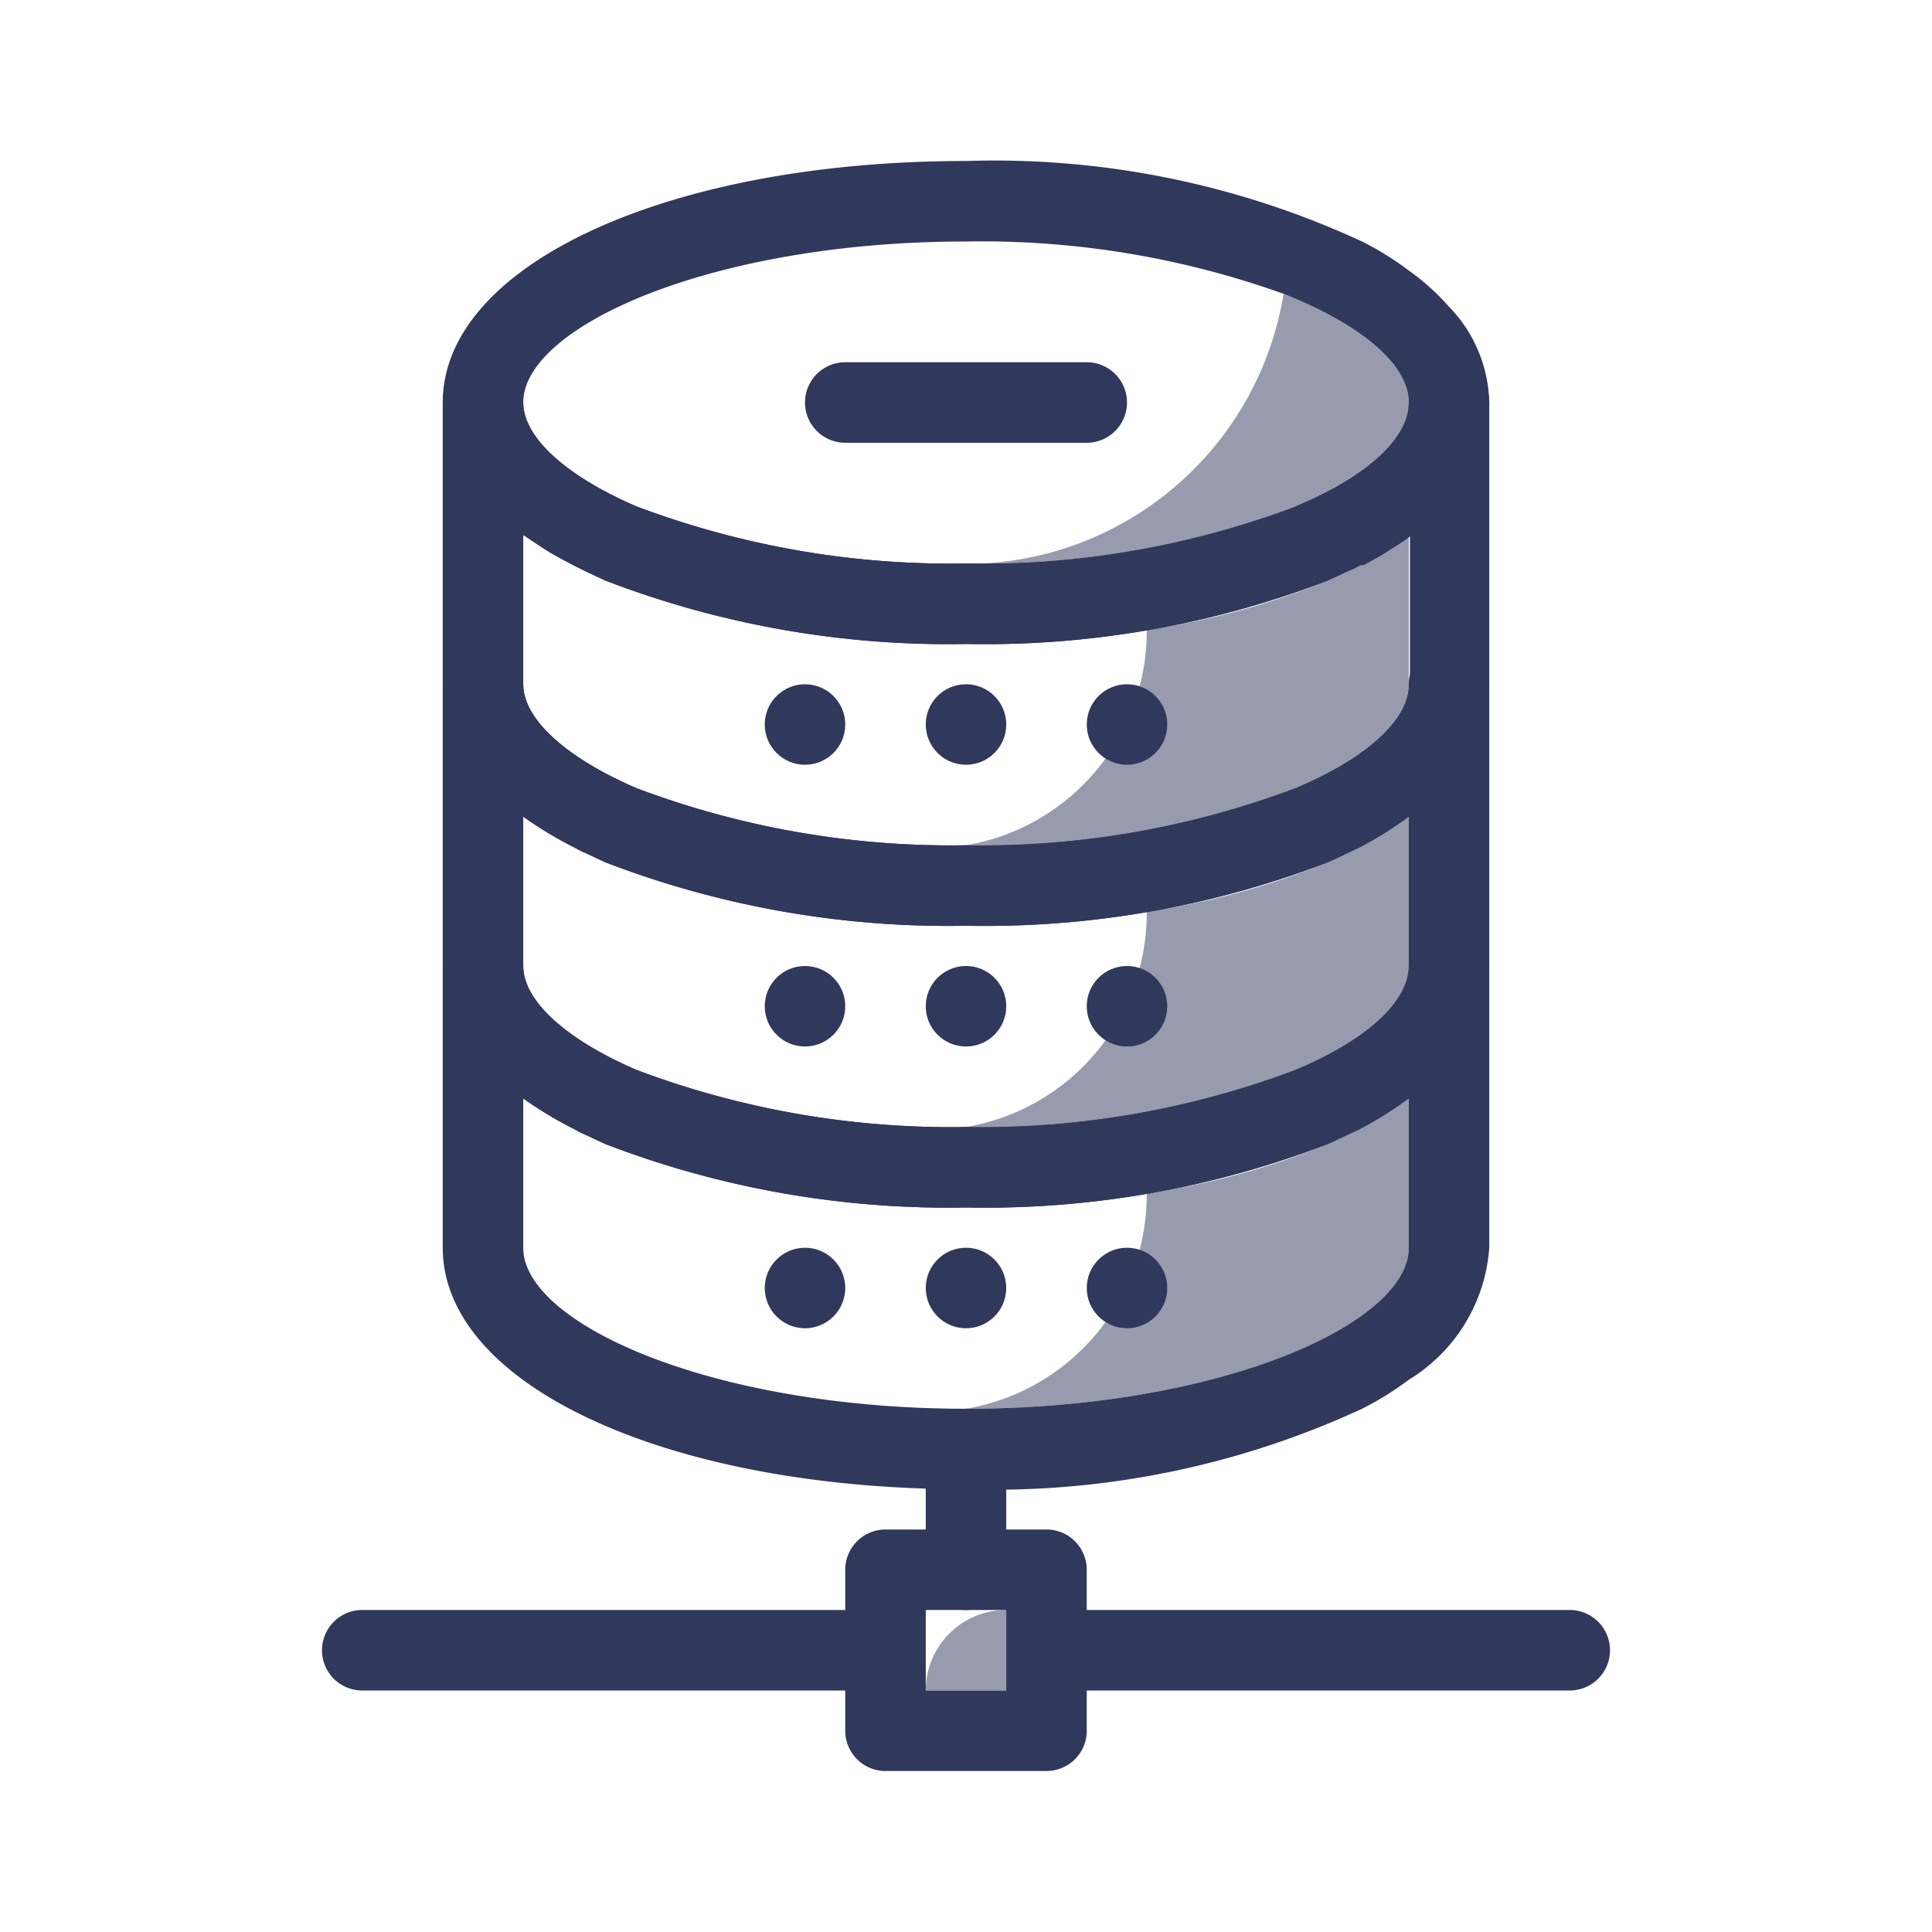 <svg xmlns="http://www.w3.org/2000/svg" viewBox="0 0 48 48"><defs><style>.cls-1,.cls-2{fill:#30385c;}.cls-2{opacity:0.5;}</style></defs><title>data server</title><g id="Layer_2" data-name="Layer 2"><path class="cls-1" d="M36,7.62a5.85,5.85,0,0,0-1-.9A7.64,7.64,0,0,0,33.84,6,21.75,21.75,0,0,0,24,4c-7.41,0-13,2.58-13,6a4.17,4.17,0,0,0,2,3.29l.45.3c.15.1.32.2.49.29l.34.18.28.14.47.22A23.74,23.74,0,0,0,24,16a23.74,23.74,0,0,0,9-1.58l.47-.22a2.53,2.53,0,0,0,.33-.16l.08,0,.22-.12a5.55,5.55,0,0,0,.48-.29,5,5,0,0,0,.45-.3,6.35,6.35,0,0,0,1-.9A3.55,3.55,0,0,0,37,10,3.52,3.52,0,0,0,36,7.62Zm-3.81,5A21.7,21.7,0,0,1,24.41,14H24a22.12,22.12,0,0,1-8.19-1.42C14.05,11.82,13,10.86,13,10c0-1.89,4.7-4,11-4a22.24,22.24,0,0,1,7.89,1.3C33.83,8.07,35,9.06,35,10S34,11.82,32.19,12.58Z"/><path class="cls-1" d="M26,44H22a1,1,0,0,1-1-1V39a1,1,0,0,1,1-1h4a1,1,0,0,1,1,1v4A1,1,0,0,1,26,44Zm-3-2h2V40H23Z"/><path class="cls-1" d="M39,42H27a1,1,0,0,1,0-2H39a1,1,0,0,1,0,2Z"/><path class="cls-1" d="M21,42H9a1,1,0,0,1,0-2H21a1,1,0,0,1,0,2Z"/><path class="cls-1" d="M36,9a1,1,0,0,0-1,1c0,.86-1,1.82-2.81,2.58A22.12,22.12,0,0,1,24,14a22.12,22.12,0,0,1-8.19-1.42C14.05,11.82,13,10.86,13,10a1,1,0,0,0-2,0v7a4.17,4.17,0,0,0,2,3.29,9.63,9.63,0,0,0,1.28.77,2.44,2.44,0,0,0,.28.14l.47.22A23.74,23.74,0,0,0,24,23a23.74,23.74,0,0,0,9-1.58l.47-.22.3-.14A9.35,9.35,0,0,0,35,20.29,4.17,4.17,0,0,0,37,17V10A1,1,0,0,0,36,9ZM32.19,19.58A22.12,22.12,0,0,1,24,21a22.12,22.12,0,0,1-8.19-1.42C14.05,18.82,13,17.86,13,17V13.29l.45.3c.15.1.32.2.49.29l.34.18.28.14.47.22A23.74,23.74,0,0,0,24,16a23.74,23.74,0,0,0,9-1.58l.47-.22a2.53,2.53,0,0,0,.33-.16l.3-.16a5.55,5.55,0,0,0,.48-.29,5,5,0,0,0,.45-.3V17C35,17.86,34,18.82,32.19,19.58Z"/><path class="cls-1" d="M36,16a1,1,0,0,0-1,1c0,.86-1,1.82-2.81,2.58A22.12,22.12,0,0,1,24,21a22.12,22.12,0,0,1-8.19-1.42C14.05,18.82,13,17.86,13,17a1,1,0,0,0-2,0v7a4.17,4.17,0,0,0,2,3.29,9.63,9.63,0,0,0,1.28.77,2.44,2.44,0,0,0,.28.14l.47.22A23.74,23.74,0,0,0,24,30a23.74,23.74,0,0,0,9-1.58l.47-.22.3-.14A9.35,9.35,0,0,0,35,27.29,4.17,4.17,0,0,0,37,24V17A1,1,0,0,0,36,16ZM32.19,26.58A22.12,22.12,0,0,1,24,28a22.12,22.12,0,0,1-8.19-1.42C14.05,25.82,13,24.86,13,24V20.29a9.63,9.63,0,0,0,1.28.77,2.44,2.44,0,0,0,.28.14l.47.22A23.74,23.74,0,0,0,24,23a23.74,23.74,0,0,0,9-1.58l.47-.22.3-.14A9.35,9.35,0,0,0,35,20.29V24C35,24.86,34,25.82,32.19,26.58Z"/><path class="cls-1" d="M36,23a1,1,0,0,0-1,1c0,.86-1,1.82-2.81,2.58A22.12,22.12,0,0,1,24,28a22.12,22.12,0,0,1-8.19-1.42C14.05,25.82,13,24.86,13,24a1,1,0,0,0-2,0v7c0,3.42,5.59,6,13,6a21.75,21.75,0,0,0,9.84-2A7.64,7.64,0,0,0,35,34.28,4.18,4.18,0,0,0,37,31V24A1,1,0,0,0,36,23Zm-1,8c0,1.89-4.7,4-11,4s-11-2.11-11-4V27.29a9.63,9.63,0,0,0,1.28.77,2.44,2.44,0,0,0,.28.14l.47.22A23.74,23.74,0,0,0,24,30a23.74,23.74,0,0,0,9-1.58l.47-.22.3-.14A9.35,9.35,0,0,0,35,27.29Z"/><circle class="cls-1" cx="20" cy="18" r="1"/><circle class="cls-1" cx="24" cy="18" r="1"/><circle class="cls-1" cx="28" cy="18" r="1"/><circle class="cls-1" cx="20" cy="25" r="1"/><circle class="cls-1" cx="24" cy="25" r="1"/><circle class="cls-1" cx="28" cy="25" r="1"/><circle class="cls-1" cx="20" cy="32" r="1"/><circle class="cls-1" cx="24" cy="32" r="1"/><circle class="cls-1" cx="28" cy="32" r="1"/><path class="cls-1" d="M24,40a1,1,0,0,1-1-1V36a1,1,0,0,1,2,0v3A1,1,0,0,1,24,40Z"/><path class="cls-1" d="M27,11H21a1,1,0,0,1,0-2h6a1,1,0,0,1,0,2Z"/><path class="cls-2" d="M35,10c0,.86-1,1.82-2.81,2.58A21.7,21.7,0,0,1,24.41,14,8,8,0,0,0,31.89,7.3C33.83,8.07,35,9.06,35,10Z"/><path class="cls-2" d="M35,13.29V17c0,.86-1,1.82-2.81,2.58A22.12,22.12,0,0,1,24,21h0a5.39,5.39,0,0,0,4.49-5.35A19.22,19.22,0,0,0,33,14.42l.47-.22a2.53,2.53,0,0,0,.33-.16l.3-.16a5.55,5.55,0,0,0,.48-.29A5,5,0,0,0,35,13.29Z"/><path class="cls-2" d="M35,20.29V24c0,.86-1,1.82-2.81,2.58A22.12,22.12,0,0,1,24,28h0a5.39,5.39,0,0,0,4.49-5.35A19.22,19.22,0,0,0,33,21.42l.47-.22.3-.14A9.35,9.35,0,0,0,35,20.29Z"/><path class="cls-2" d="M35,27.29V31c0,1.89-4.7,4-11,4h0a5.39,5.39,0,0,0,4.49-5.35A19.22,19.22,0,0,0,33,28.42l.47-.22.3-.14A9.35,9.35,0,0,0,35,27.29Z"/><path class="cls-2" d="M25,40h0a0,0,0,0,1,0,0v2a0,0,0,0,1,0,0H23a0,0,0,0,1,0,0v0A2,2,0,0,1,25,40Z"/></g></svg>